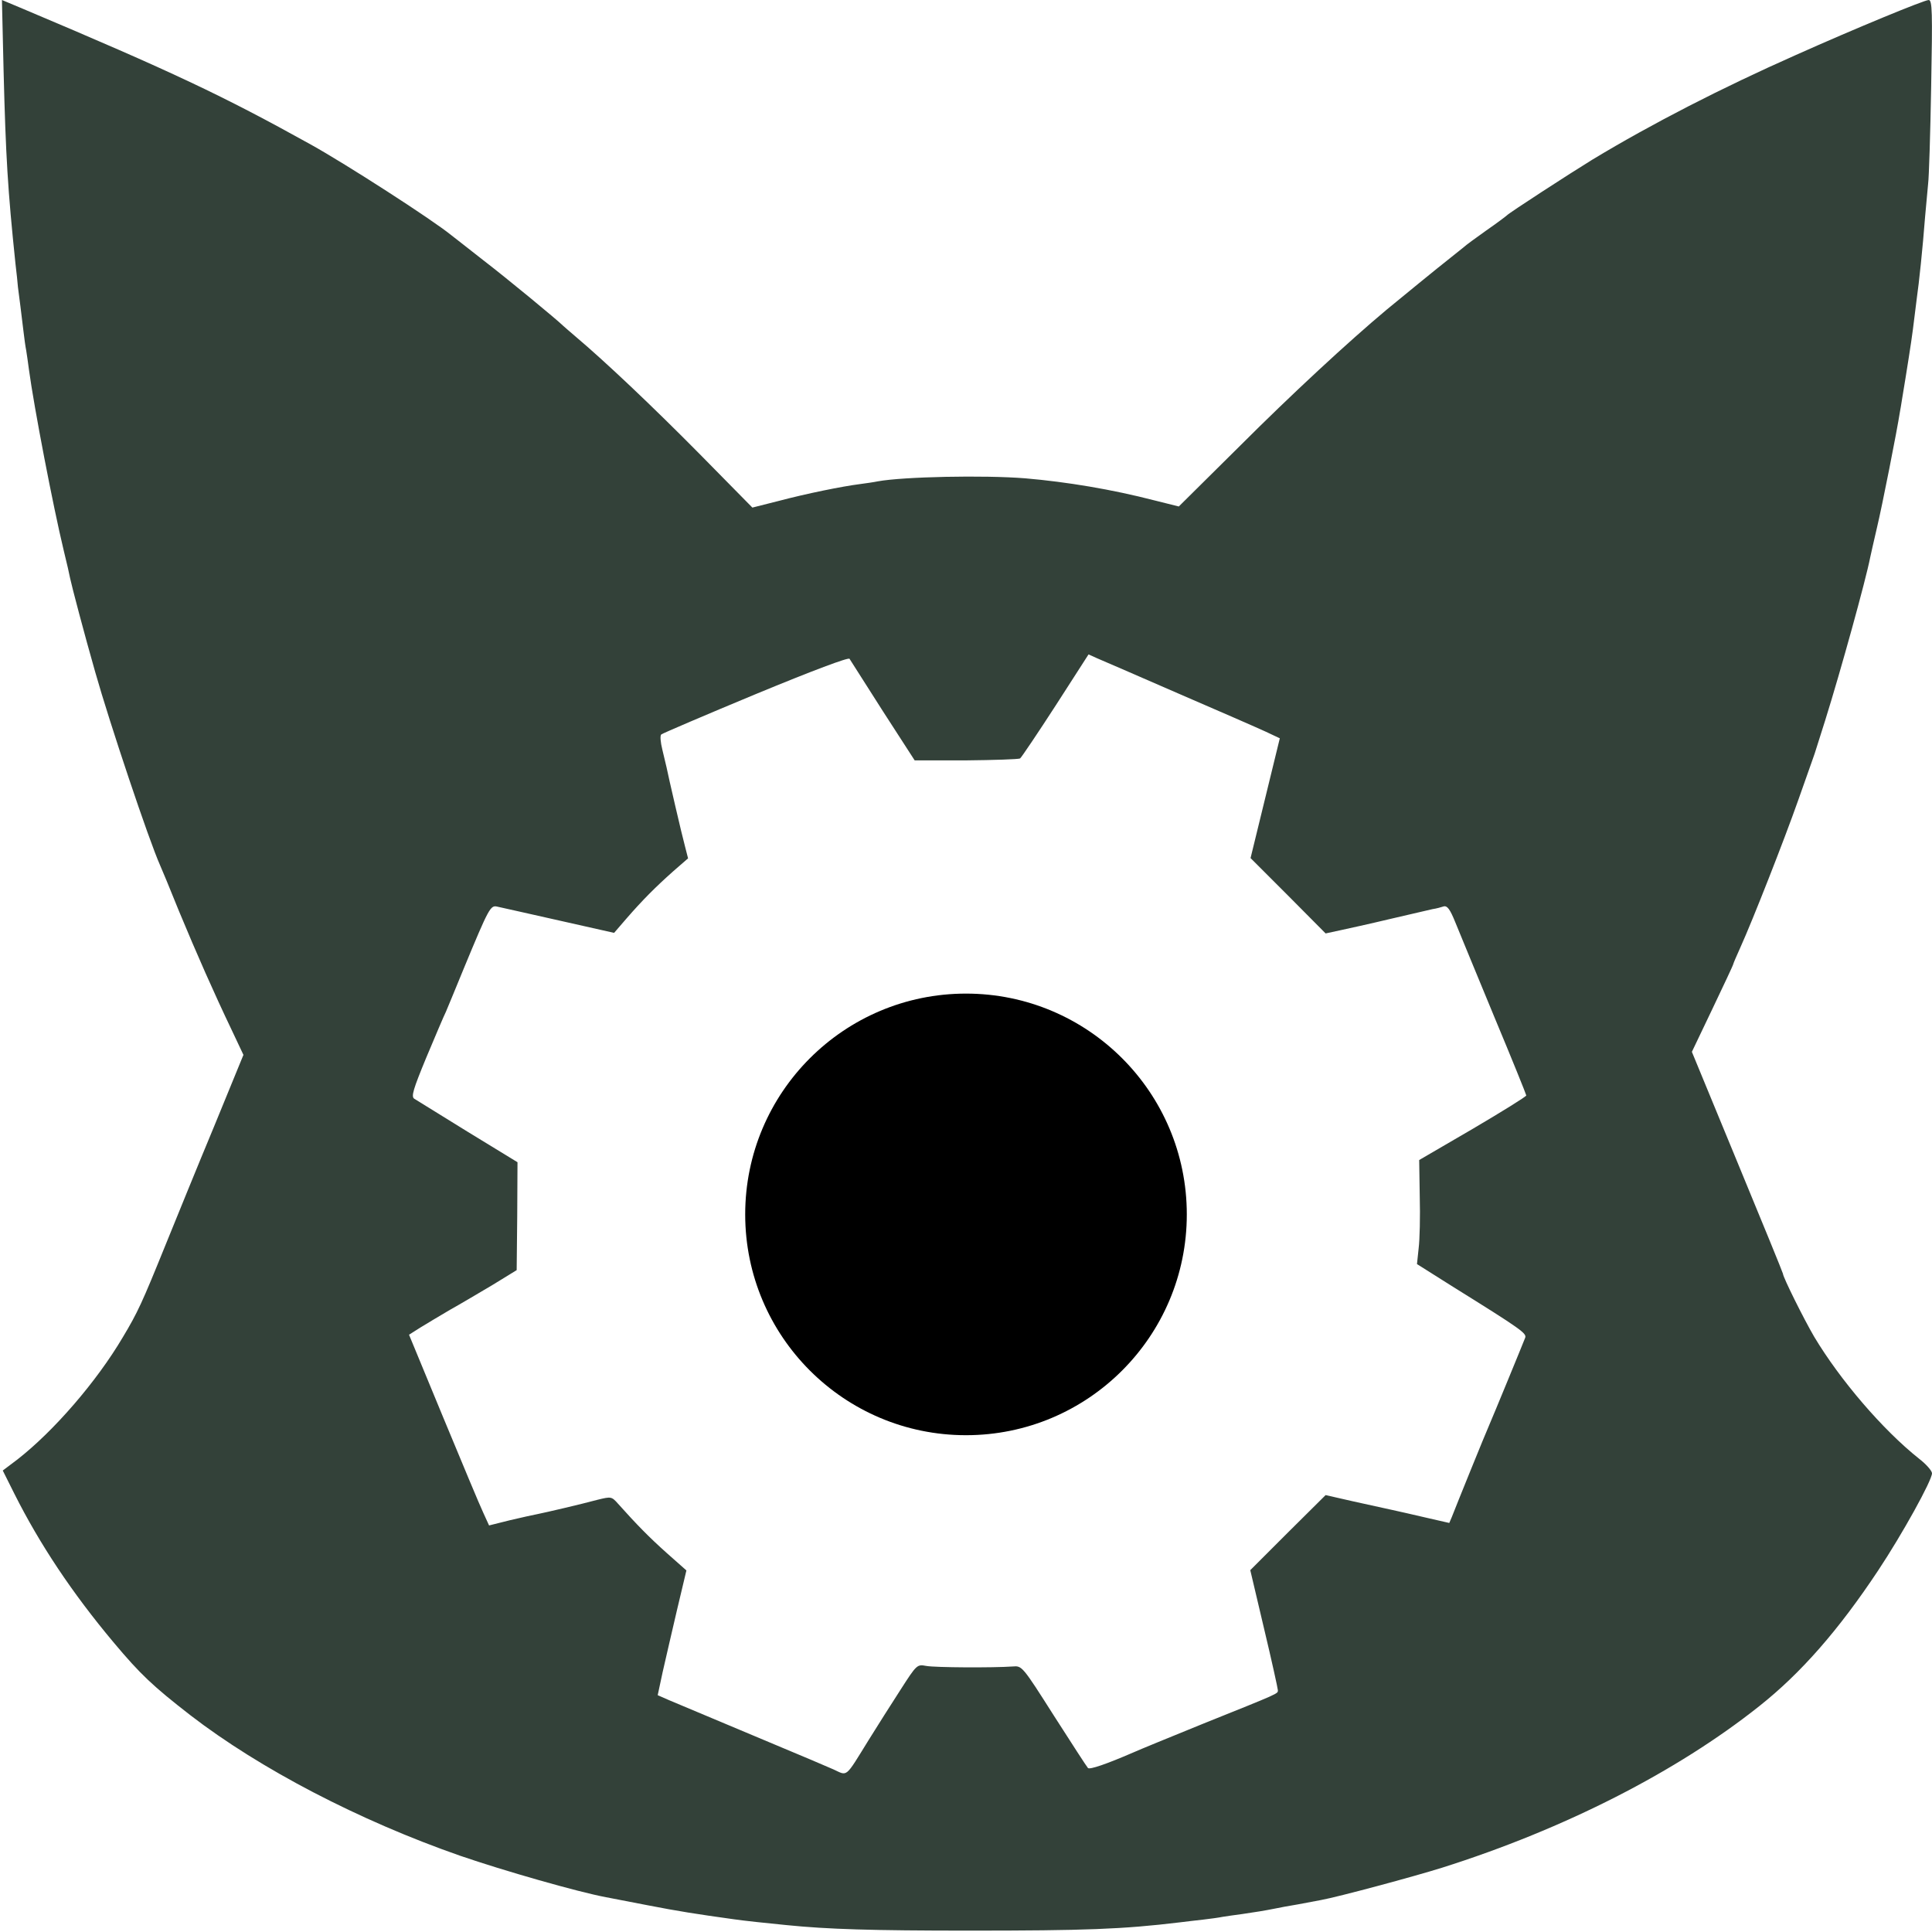 <svg xmlns="http://www.w3.org/2000/svg" version="1.0" viewBox="0 0 700 700">
  <style>
    @media (prefers-color-scheme: dark) {
      .a { fill: #ffd447; }
    }
  </style>
  <path class="a" fill="#334139" d="M1.3 25.7c.8 31.2 1.5 43 4.3 69.8.4 3.3.8 7.1.9 8.5.2 1.4.6 4.5.9 7 .3 2.5.8 6.5 1.1 9 .3 2.5.7 5.6 1 7 .2 1.4.7 4.5 1 7 1.8 13.4 8.7 49.3 12.6 65.5 1.1 4.4 2.1 8.9 2.3 10 .6 2.9 5.1 20 9.1 34 5.3 18.7 19.4 60.8 23.5 70 .5 1.1 3.6 8.5 6.8 16.5 6.6 15.9 12.7 29.7 19.2 43.3l4.2 8.9-10.7 26.1c-6 14.4-13.8 33.6-17.5 42.7-8.5 21-10.1 24.5-15.5 33.5-9.5 16.1-25 34-38.2 44.3l-5.3 4 4.2 8.4c9.2 18.3 20.9 35.9 35.9 53.8 9.8 11.7 14.3 15.9 27.8 26.4 25.3 19.5 61.2 38.2 97.9 51 15.7 5.4 42.6 13.1 52.8 15 1.1.2 7.9 1.5 15 2.9 11.3 2.2 17.7 3.2 31.4 5.1 3.4.5 11.8 1.4 19 2.1 14.8 1.5 30.9 2 66 2 42.2 0 55.8-.5 76.5-3 2.2-.3 6-.7 8.5-1 2.5-.3 5.6-.7 7-1 1.4-.2 4.5-.7 7-1 4.8-.7 8-1.2 12-2 1.4-.3 5.1-1 8.2-1.5 3.2-.6 7-1.3 8.5-1.6 6.1-1.1 33.6-8.5 43.8-11.7 44.3-14 85.1-34.8 115-58.6 15-11.9 28.6-27.4 43-49.1 8.7-13.1 19.5-32.6 19.5-35.2 0-.9-2.1-3.3-4.7-5.3-13.2-10.5-28.6-28.5-38-44.2-3.8-6.5-11.3-21.6-11.3-22.8 0-.3-7.4-18.4-16.5-40.4l-16.5-40 7.5-15.7c4.1-8.6 7.5-15.8 7.5-16.1 0-.2 1.2-3 2.6-6.1 4.4-9.7 15.9-39 20.9-53.2 2.6-7.4 5-14.2 5.3-15 .3-.8.6-1.7.7-2 .1-.3 1.8-5.7 3.8-12 5.7-18.2 14.7-50.8 16.3-59 .3-1.4 1.4-6.3 2.5-11 1.8-7.5 7.2-34.8 8.3-41.9.3-1.4 1.1-6.9 2-12.1 1.9-11.8 2.5-15.9 3.2-21.8.3-2.6.7-5.8.9-7.2.8-5.5 2.1-17.8 3-29.5.4-4.4.9-9.8 1.1-12 .3-2.2.8-18.1 1.1-35.3.5-27 .4-31.2-.9-31.2-1.6 0-26.4 10.2-48.3 20-26.6 11.8-51.8 24.7-73.5 37.8-8.3 5.1-30.2 19.3-31 20.2-.3.3-3.6 2.8-7.5 5.5-3.8 2.7-7.5 5.4-8.1 6-.6.5-2.9 2.3-5 4-4.1 3.2-18.4 14.9-23 18.7-14.1 11.8-34.7 30.9-53.1 49.3l-22.2 22-8.8-2.2c-15.5-4-31.7-6.7-46.8-8-15-1.2-44.2-.6-53.5 1.1-1.4.3-4.3.7-6.5 1-6.3.8-19.2 3.4-29.4 6.1l-9.5 2.4-19-19.3c-17.2-17.4-34.2-33.5-45.1-42.7-2.2-1.9-4.2-3.6-4.5-3.9-2.1-2.1-20.4-17.2-29-23.8-5.8-4.5-10.9-8.6-11.5-9-7-5.7-38.2-25.8-51-32.9C80.6 34.6 62.6 26.1 8.1 3.1L.7 0l.6 25.7zM427 251.3c14.6 6.3 28.8 12.5 31.6 13.8l5.1 2.4-5.3 21.7-5.3 21.7 13.6 13.6 13.6 13.7 5.1-1.1c2.8-.6 11-2.4 18.1-4.1 7.2-1.7 14.1-3.3 15.5-3.6 1.4-.2 3.2-.7 4.1-1 1.3-.3 2.3 1.1 4.2 5.8 1.4 3.5 7.8 18.9 14.1 34.2 6.4 15.3 11.6 28.2 11.6 28.5 0 .4-8.7 5.8-19.4 12.1l-19.4 11.3.2 13.1c.2 7.3 0 15.8-.4 18.9l-.6 5.7 13 8.2c24.9 15.5 26.8 16.9 26.2 18.5-1 2.6-11.7 28.6-13.1 31.8-1.3 2.9-11.8 28.8-13.5 33.2l-.9 2.1-8.3-1.9c-4.6-1.1-10.1-2.3-12.3-2.8-2.2-.5-8.6-1.9-14.1-3.1l-10.1-2.3-13.7 13.6-13.6 13.6 5 21.2c2.8 11.7 5 21.8 5 22.3 0 1.3.9.9-27 12.1-11.8 4.8-23.3 9.5-25.5 10.5-9.7 4.2-15.6 6.2-16.3 5.6-.4-.4-5.9-8.9-12.3-18.9-11.5-18.1-11.6-18.2-15-17.9-7.1.5-28 .4-31.3-.2-3.3-.6-3.4-.6-9.3 8.6-3.3 5.1-8.5 13.3-11.6 18.3-8.6 13.9-7.5 13-12.7 10.6-2.5-1.1-12.1-5.2-21.5-9.1-18.5-7.8-31.7-13.3-38.1-16l-4.1-1.8 1.8-8.4c1-4.5 3.4-14.7 5.2-22.5l3.4-14.3-7-6.2c-6.4-5.7-11-10.4-17.8-18-2.3-2.6-2.5-2.6-7.4-1.4-6.3 1.7-18.8 4.6-21.8 5.2-1.2.2-5.6 1.2-9.9 2.2l-7.6 1.9-2.1-4.6c-1.2-2.5-7.7-18.1-14.5-34.5l-12.4-30 4.1-2.6c2.3-1.4 7.1-4.3 10.7-6.4 3.6-2 10.5-6.1 15.4-9l8.8-5.4.2-19.5.1-19.6-18-11c-9.9-6.1-18.6-11.5-19.4-12-1.2-.8-.4-3.4 4.3-14.8 3.2-7.6 6.4-15.2 7.2-16.8.7-1.7 3.6-8.6 6.4-15.5 9.2-22.2 9.7-23.1 12.2-22.5 1.3.3 11.3 2.5 22.3 5l20 4.5 4.4-5.1c5.9-6.8 10.5-11.4 17-17.2l5.4-4.7-1.1-4.3c-1.1-4-6.1-25.6-6.7-28.7-.2-.8-.9-3.7-1.5-6.3-.7-2.8-.9-5.2-.4-5.6.5-.4 15.9-7 34.2-14.6 20.8-8.6 33.6-13.4 34-12.8.4.6 5.8 9.1 12.1 19l11.5 17.8H350c10.2-.1 19-.4 19.6-.7.5-.4 6.3-9 12.9-19.2l11.9-18.5 3.1 1.4c1.6.7 14.9 6.4 29.5 12.8z"/>
  <circle class="a" cx="350" cy="440" r="80" />
</svg>
